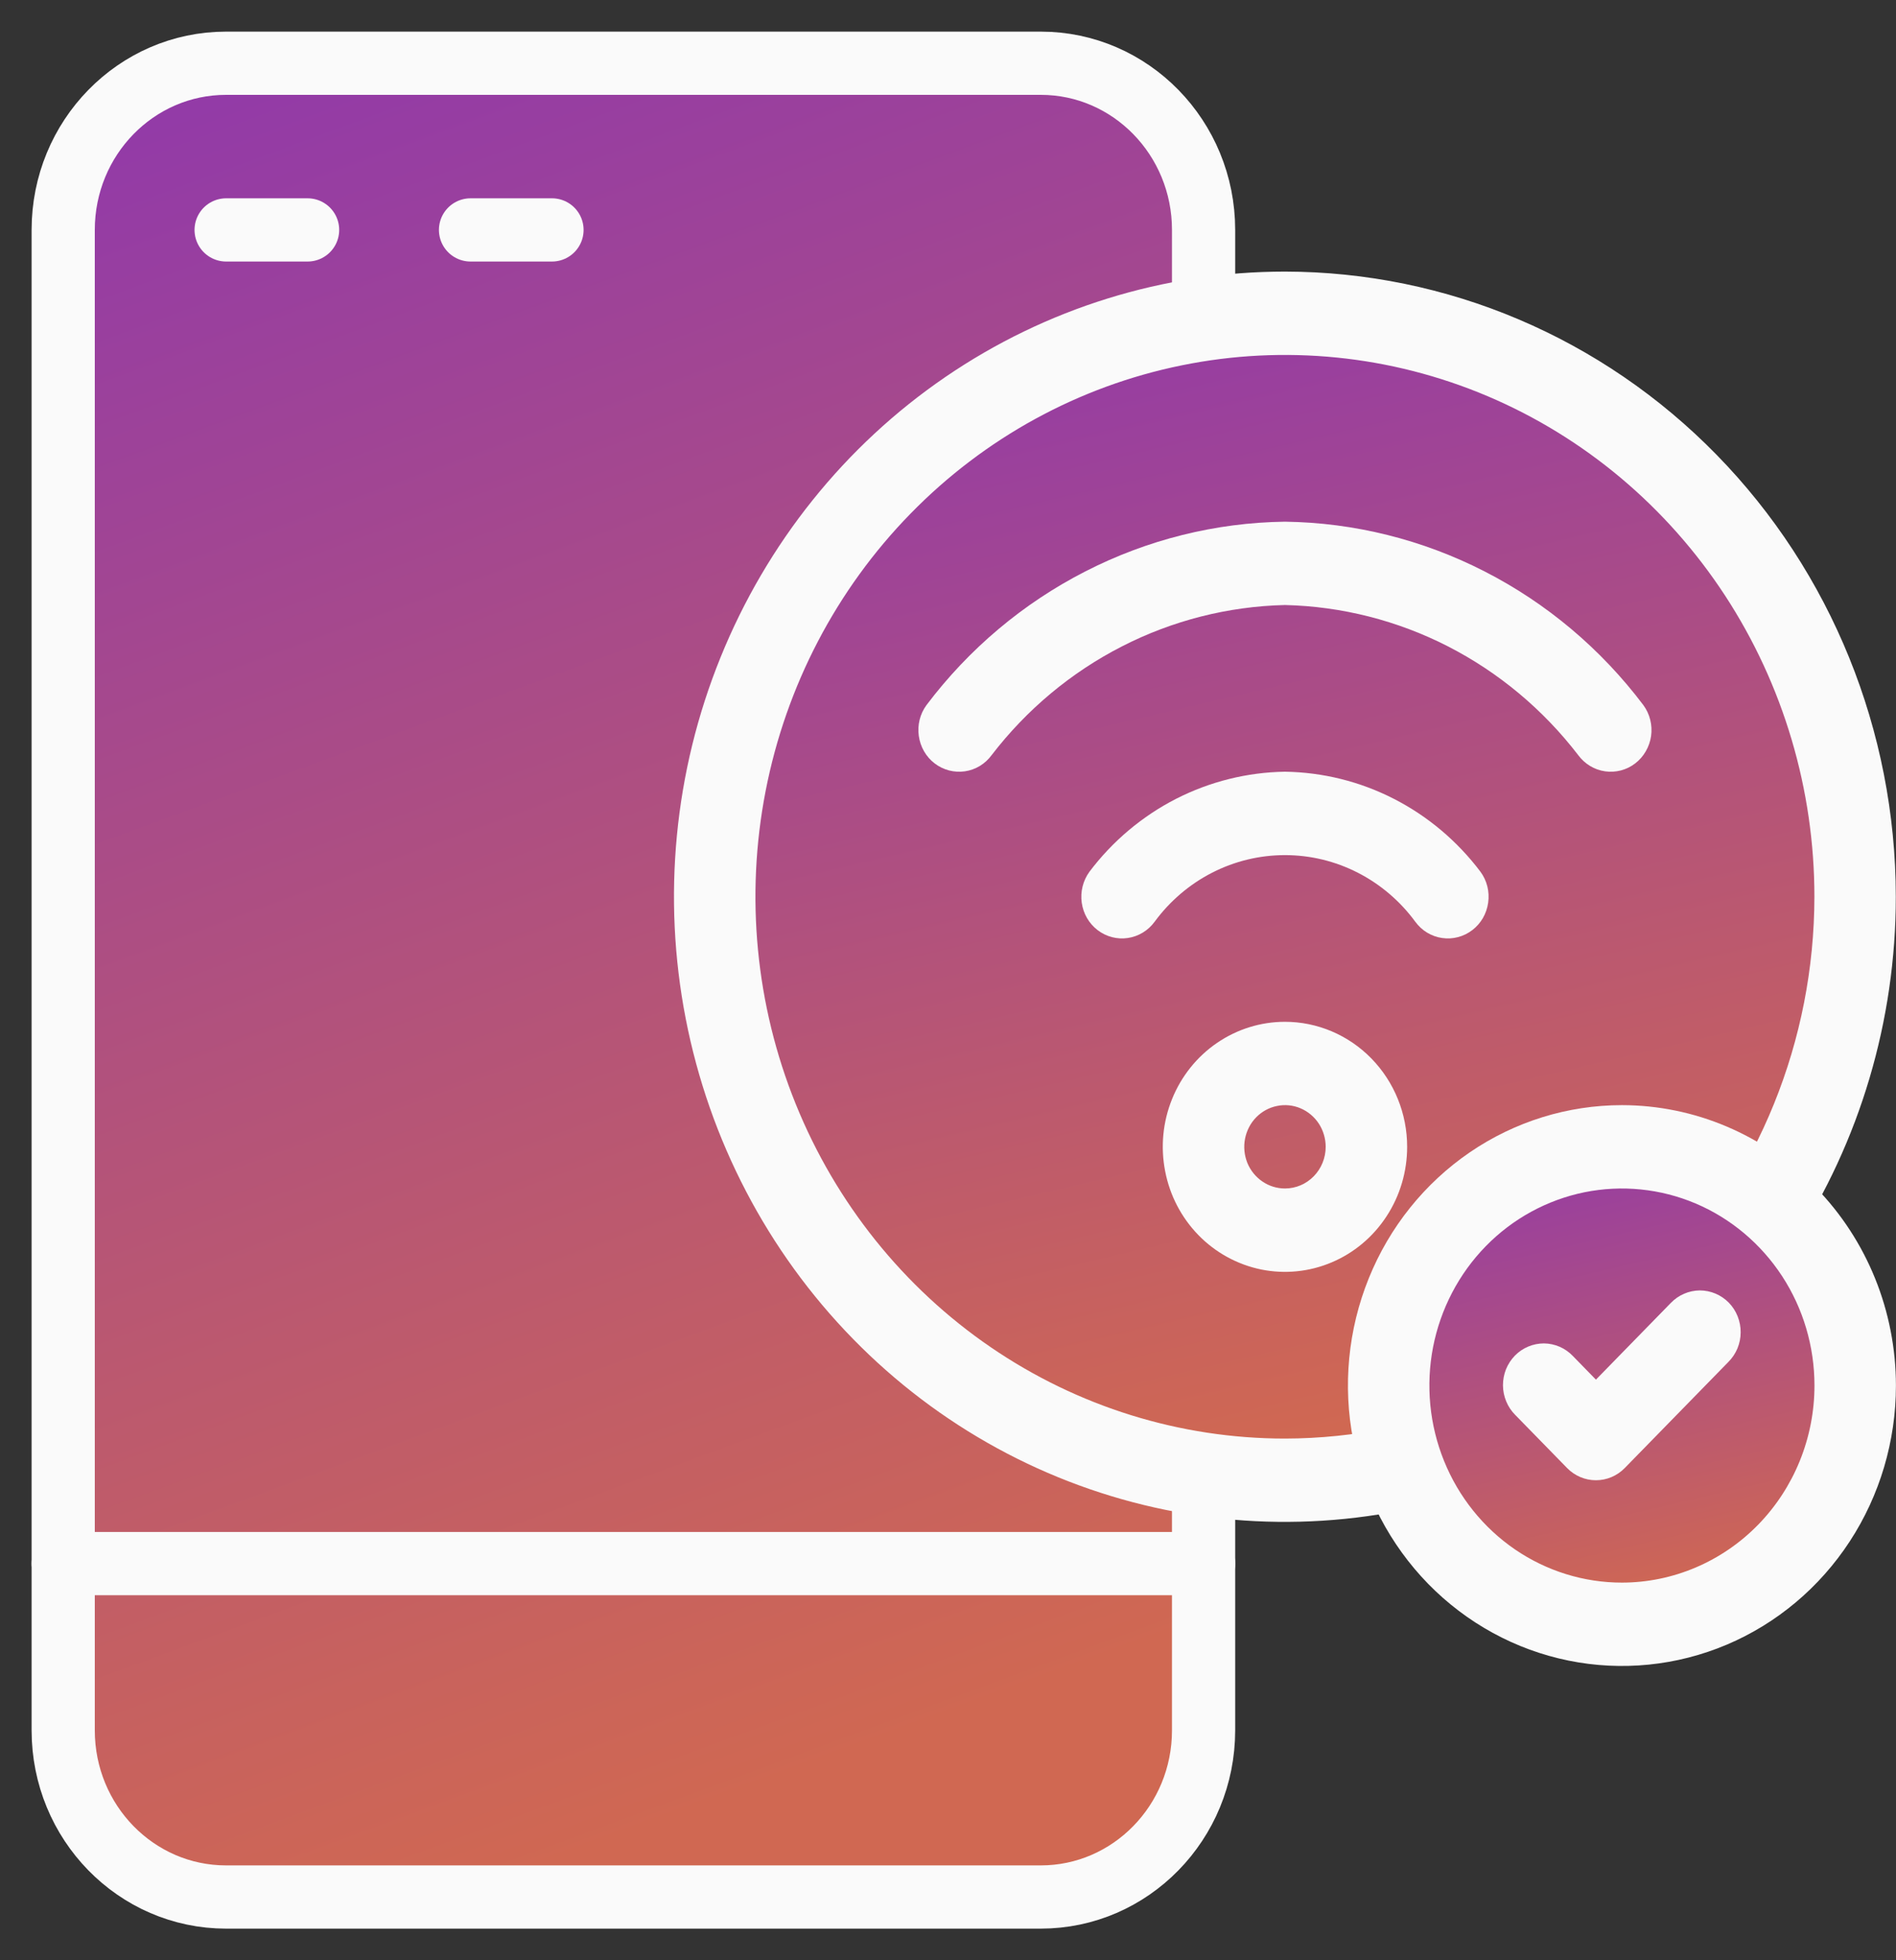<svg class="d-block mx-auto" width="30" height="31" viewBox="0 0 30 31" fill="none"
                    xmlns="http://www.w3.org/2000/svg">
                    <rect x="0" y="0" width="30" height="31" fill="#333333" stroke="none"/>
                    <path
                        d="M16.467 1H3.578C2.154 1 1 2.18 1 3.636V27.364C1 28.82 2.154 30 3.578 30H16.467C17.89 30 19.044 28.82 19.044 27.364V3.636C19.044 2.18 17.89 1 16.467 1Z"
                        fill="url(#paint0_linear_479_13086)" stroke="#FAFAFA" stroke-linecap="round"
                        stroke-linejoin="round" />
                    <path d="M1 24.727H19.044" stroke="#FAFAFA" stroke-linecap="round"
                        stroke-linejoin="round" />
                    <path d="M3.578 3.636H4.867" stroke="#FAFAFA" stroke-linecap="round"
                        stroke-linejoin="round" />
                    <path d="M7.445 3.636H8.734" stroke="#FAFAFA" stroke-linecap="round"
                        stroke-linejoin="round" />
                    <path
                        d="M20.335 23.409C25.318 23.409 29.357 19.277 29.357 14.181C29.357 9.085 25.318 4.954 20.335 4.954C15.352 4.954 11.312 9.085 11.312 14.181C11.312 19.277 15.352 23.409 20.335 23.409Z"
                        fill="url(#paint1_linear_479_13086)" />
                    <path
                        d="M20.331 4.295C18.419 4.295 16.55 4.875 14.96 5.961C13.37 7.047 12.132 8.591 11.4 10.398C10.668 12.204 10.477 14.192 10.85 16.11C11.223 18.028 12.143 19.789 13.495 21.172C14.847 22.555 16.57 23.496 18.445 23.878C20.32 24.259 22.264 24.063 24.03 23.315C25.796 22.567 27.306 21.3 28.368 19.674C29.43 18.048 29.997 16.137 29.997 14.181C29.995 11.56 28.975 9.047 27.163 7.194C25.351 5.34 22.894 4.298 20.331 4.295ZM20.331 22.75C18.674 22.75 17.054 22.247 15.676 21.305C14.299 20.364 13.225 19.026 12.591 17.46C11.957 15.895 11.791 14.172 12.114 12.51C12.437 10.848 13.235 9.321 14.407 8.123C15.578 6.924 17.071 6.108 18.696 5.778C20.321 5.447 22.006 5.617 23.537 6.265C25.068 6.914 26.376 8.012 27.297 9.421C28.217 10.83 28.709 12.487 28.709 14.181C28.706 16.453 27.823 18.631 26.252 20.237C24.681 21.843 22.552 22.747 20.331 22.75Z"
                        fill="#FAFAFA" />
                    <path
                        d="M20.332 16.159C19.949 16.159 19.576 16.275 19.258 16.492C18.94 16.709 18.692 17.018 18.546 17.379C18.399 17.741 18.361 18.138 18.436 18.522C18.51 18.906 18.694 19.258 18.965 19.535C19.235 19.811 19.58 19.999 19.955 20.076C20.33 20.152 20.718 20.113 21.072 19.963C21.425 19.814 21.727 19.56 21.939 19.235C22.152 18.91 22.265 18.527 22.265 18.136C22.265 17.612 22.061 17.109 21.698 16.738C21.336 16.368 20.844 16.159 20.332 16.159ZM20.332 18.795C20.204 18.795 20.08 18.757 19.974 18.684C19.868 18.612 19.785 18.509 19.736 18.389C19.688 18.268 19.675 18.136 19.7 18.008C19.725 17.88 19.786 17.762 19.876 17.67C19.966 17.578 20.081 17.515 20.206 17.49C20.331 17.464 20.461 17.477 20.578 17.527C20.696 17.577 20.797 17.662 20.868 17.77C20.938 17.878 20.976 18.006 20.976 18.136C20.976 18.311 20.908 18.479 20.787 18.602C20.666 18.726 20.503 18.795 20.332 18.795Z"
                        fill="#FAFAFA" />
                    <path
                        d="M20.332 12.204C19.733 12.213 19.144 12.36 18.608 12.633C18.073 12.907 17.604 13.301 17.238 13.786C17.136 13.926 17.092 14.102 17.116 14.275C17.14 14.448 17.23 14.604 17.367 14.709C17.504 14.814 17.676 14.859 17.845 14.834C18.014 14.809 18.167 14.717 18.269 14.577C18.51 14.25 18.821 13.984 19.179 13.801C19.537 13.618 19.931 13.523 20.332 13.523C20.732 13.523 21.126 13.618 21.484 13.801C21.842 13.984 22.154 14.25 22.394 14.577C22.445 14.646 22.508 14.705 22.581 14.749C22.654 14.793 22.735 14.822 22.818 14.834C22.902 14.846 22.987 14.842 23.069 14.82C23.151 14.799 23.228 14.761 23.296 14.709C23.364 14.657 23.421 14.592 23.464 14.518C23.507 14.443 23.535 14.361 23.547 14.275C23.559 14.189 23.555 14.102 23.534 14.018C23.513 13.934 23.476 13.855 23.425 13.786C23.059 13.301 22.591 12.907 22.055 12.633C21.52 12.359 20.93 12.213 20.332 12.204Z"
                        fill="#FAFAFA" />
                    <path
                        d="M20.331 8.25C19.233 8.265 18.154 8.534 17.172 9.037C16.19 9.539 15.331 10.261 14.66 11.15C14.609 11.219 14.572 11.298 14.551 11.382C14.53 11.466 14.526 11.553 14.538 11.639C14.55 11.724 14.578 11.807 14.621 11.881C14.664 11.956 14.721 12.021 14.789 12.073C14.857 12.125 14.934 12.162 15.016 12.184C15.098 12.205 15.183 12.21 15.267 12.198C15.351 12.186 15.431 12.157 15.504 12.113C15.577 12.069 15.64 12.01 15.691 11.941C16.245 11.22 16.949 10.633 17.751 10.223C18.553 9.812 19.435 9.589 20.331 9.568C21.228 9.589 22.109 9.812 22.911 10.222C23.713 10.633 24.417 11.22 24.971 11.941C25.022 12.01 25.086 12.069 25.159 12.113C25.231 12.157 25.312 12.186 25.396 12.198C25.479 12.21 25.565 12.205 25.647 12.184C25.729 12.162 25.806 12.125 25.873 12.073C25.941 12.021 25.998 11.956 26.041 11.881C26.084 11.807 26.113 11.724 26.125 11.639C26.137 11.553 26.132 11.466 26.111 11.382C26.09 11.298 26.053 11.219 26.002 11.15C25.331 10.261 24.473 9.539 23.491 9.037C22.509 8.534 21.429 8.265 20.331 8.25Z"
                        fill="#FAFAFA" />
                    <path
                        d="M25.663 18.136C24.933 18.136 24.22 18.357 23.613 18.772C23.006 19.187 22.533 19.776 22.254 20.466C21.974 21.156 21.901 21.915 22.044 22.648C22.186 23.38 22.538 24.052 23.054 24.58C23.57 25.108 24.227 25.468 24.944 25.614C25.659 25.759 26.401 25.684 27.076 25.399C27.75 25.113 28.327 24.629 28.732 24.008C29.138 23.387 29.354 22.658 29.354 21.911C29.354 20.91 28.965 19.95 28.273 19.241C27.581 18.534 26.642 18.136 25.663 18.136Z"
                        fill="url(#paint2_linear_479_13086)" />
                    <path
                        d="M25.664 17.477C24.806 17.477 23.968 17.737 23.255 18.224C22.542 18.712 21.986 19.404 21.658 20.215C21.33 21.025 21.244 21.917 21.412 22.777C21.579 23.637 21.992 24.427 22.598 25.048C23.205 25.668 23.977 26.09 24.818 26.261C25.659 26.432 26.531 26.344 27.323 26.009C28.116 25.673 28.793 25.104 29.269 24.375C29.745 23.646 29.999 22.788 29.999 21.911C29.998 20.735 29.541 19.608 28.728 18.777C27.915 17.946 26.813 17.478 25.664 17.477ZM25.664 25.028C25.061 25.028 24.472 24.845 23.971 24.503C23.47 24.16 23.08 23.674 22.849 23.104C22.618 22.535 22.558 21.908 22.675 21.304C22.793 20.699 23.083 20.144 23.509 19.708C23.935 19.272 24.478 18.976 25.069 18.855C25.66 18.735 26.273 18.797 26.829 19.032C27.386 19.268 27.862 19.668 28.197 20.18C28.532 20.692 28.71 21.295 28.71 21.911C28.71 22.737 28.388 23.53 27.817 24.114C27.246 24.698 26.471 25.027 25.664 25.028Z"
                        fill="#FAFAFA" />
                    <path
                        d="M26.436 20.606L25.252 21.818L24.887 21.444C24.828 21.382 24.756 21.332 24.678 21.298C24.599 21.264 24.515 21.246 24.43 21.245C24.345 21.245 24.26 21.262 24.181 21.295C24.102 21.328 24.03 21.377 23.97 21.438C23.91 21.5 23.862 21.573 23.829 21.654C23.797 21.735 23.781 21.821 23.781 21.909C23.782 21.996 23.799 22.082 23.833 22.163C23.866 22.243 23.915 22.316 23.976 22.377L24.796 23.216C24.917 23.34 25.081 23.409 25.252 23.409C25.423 23.409 25.587 23.34 25.708 23.216L27.348 21.538C27.409 21.477 27.457 21.405 27.491 21.325C27.524 21.244 27.542 21.158 27.542 21.071C27.543 20.983 27.526 20.897 27.494 20.816C27.462 20.735 27.414 20.662 27.354 20.6C27.293 20.539 27.222 20.49 27.143 20.457C27.064 20.424 26.979 20.407 26.894 20.407C26.809 20.408 26.724 20.426 26.646 20.46C26.567 20.494 26.496 20.544 26.436 20.606Z"
                        fill="#FAFAFA" />
                    <defs>
                        <linearGradient id="paint0_linear_479_13086" x1="7.353" y1="-7.609" x2="19.552"
                            y2="25.522" gradientUnits="userSpaceOnUse">
                            <stop stop-color="#832FBD" />
                            <stop offset="1" stop-color="#D06852" />
                        </linearGradient>
                        <linearGradient id="paint1_linear_479_13086" x1="17.666" y1="-0.525" x2="22.984"
                            y2="22.171" gradientUnits="userSpaceOnUse">
                            <stop stop-color="#832FBD" />
                            <stop offset="1" stop-color="#D06852" />
                        </linearGradient>
                        <linearGradient id="paint2_linear_479_13086" x1="24.572" y1="15.894" x2="26.748"
                            y2="25.18" gradientUnits="userSpaceOnUse">
                            <stop stop-color="#832FBD" />
                            <stop offset="1" stop-color="#D06852" />
                        </linearGradient>
                    </defs>
                </svg>